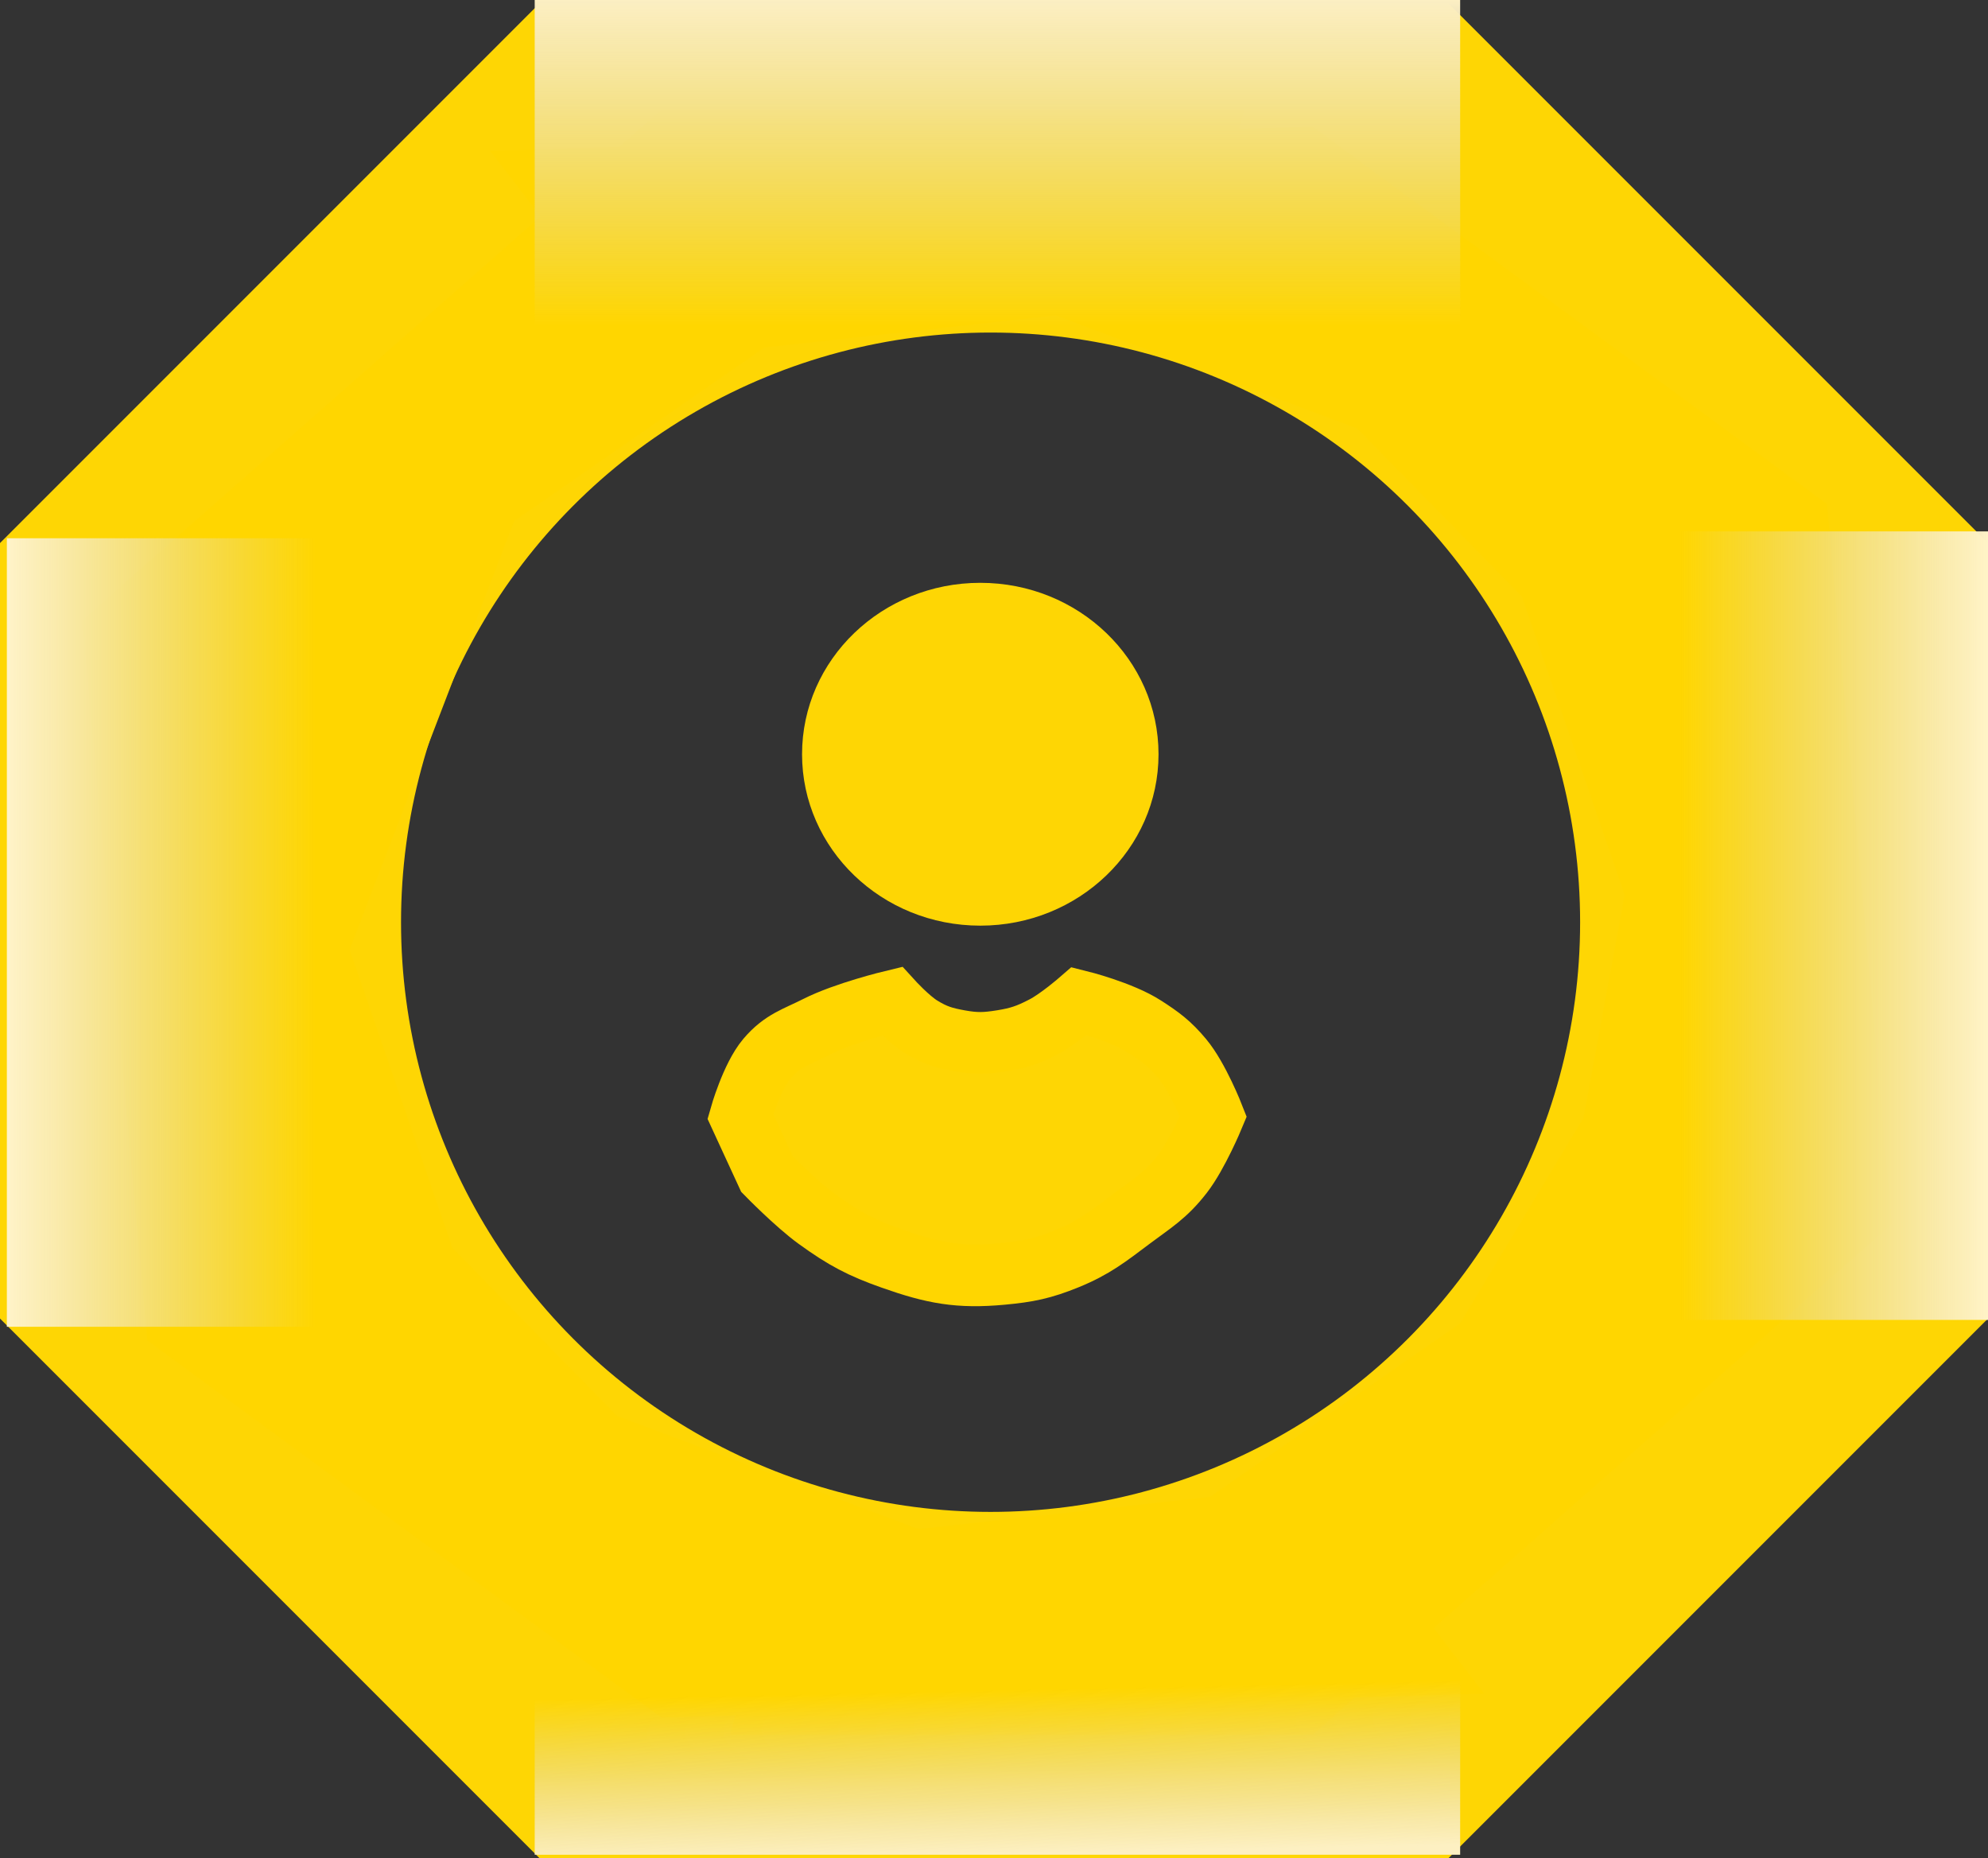 <svg width="290" height="271" viewBox="0 0 290 271" fill="none" xmlns="http://www.w3.org/2000/svg">
<rect x="0" y="0" width="290" height="271" fill="#333333" stroke="none"/>
<path d="M205.5 14.5H84.5L14 85V186.5L84.5 257H205.5L276 186.5V85L205.5 14.5Z" stroke="#FED604" stroke-width="28"/>
<circle cx="144.5" cy="134.5" r="90.5" stroke="#FED604" stroke-width="9"/>
<path d="M96.5 16H181.5L173.5 46L158.5 42L112.5 50L75 76L51 138.5L66 182L90 206.5L134 223L193 216.5L216.5 247L96.5 250.5L21.5 195.5L12 90.5L96.5 16Z" fill="#FFD600"/>
<path d="M191.5 253L106.5 253L114.5 223L129.5 227L175.5 219L213 193L231 163L237 130.5L222 87L198 62.5L154 46L95 52.5L71.5 22L191.5 18.5L266.5 73.5L276 178.5L191.5 253Z" fill="#FFD600"/>
<path d="M1 193.5L1 78.5L46 78.5L46 193.5L1 193.5Z" fill="url(#paint0_linear_54_381)"/>
<path d="M78 0H213V47.5H78V0Z" fill="url(#paint1_linear_54_381)"/>
<path d="M213 270.5L78 270.5L78 221.5L213 221.5L213 270.5Z" fill="url(#paint2_linear_54_381)"/>
<path d="M290 77.5L290 192.5L245 192.5L245 77.5L290 77.5Z" fill="url(#paint3_linear_54_381)"/>
<ellipse cx="143" cy="110" rx="26" ry="25" fill="#FED604"/>
<path d="M134.34 149.737C132.513 148.611 130.138 146 130.138 146C130.138 146 123.245 147.656 119.15 149.737C116.176 151.249 114.152 151.726 111.878 154.409C109.625 157.067 108 162.818 108 162.818L111.878 171.228C111.878 171.228 116.102 175.558 119.15 177.768C123.145 180.666 125.628 181.968 130.138 183.561C136.157 185.686 139.863 186.385 146.136 185.803C149.923 185.452 152.087 185.023 155.67 183.561C159.583 181.964 161.561 180.381 165.042 177.768C168.102 175.471 170.042 174.369 172.475 171.228C174.707 168.347 177 162.818 177 162.818C177 162.818 174.8 157.19 172.475 154.409C170.624 152.195 169.305 151.241 166.981 149.737C163.551 147.517 157.447 146 157.447 146C157.447 146 154.447 148.606 152.276 149.737C150 150.924 148.609 151.396 146.136 151.793C143.761 152.175 142.365 152.221 139.995 151.793C137.708 151.38 136.382 150.998 134.34 149.737Z" fill="#FED604" stroke="#FFD600" stroke-width="9"/>
<defs>
<linearGradient id="paint0_linear_54_381" x1="1" y1="136" x2="46" y2="136" gradientUnits="userSpaceOnUse">
<stop stop-color="#FFF3C9"/>
<stop offset="1" stop-color="#D9D9D9" stop-opacity="0"/>
</linearGradient>
<linearGradient id="paint1_linear_54_381" x1="145.5" y1="0" x2="145.5" y2="47.5" gradientUnits="userSpaceOnUse">
<stop stop-color="#FCEFC3"/>
<stop offset="1" stop-color="#D9D9D9" stop-opacity="0"/>
</linearGradient>
<linearGradient id="paint2_linear_54_381" x1="145.5" y1="270.5" x2="145" y2="246.5" gradientUnits="userSpaceOnUse">
<stop stop-color="#FDF0C2"/>
<stop offset="1" stop-color="#D9D9D9" stop-opacity="0"/>
</linearGradient>
<linearGradient id="paint3_linear_54_381" x1="290" y1="135" x2="245" y2="135" gradientUnits="userSpaceOnUse">
<stop stop-color="#FFF3C7"/>
<stop offset="1" stop-color="#D9D9D9" stop-opacity="0"/>
</linearGradient>
</defs>
</svg>
